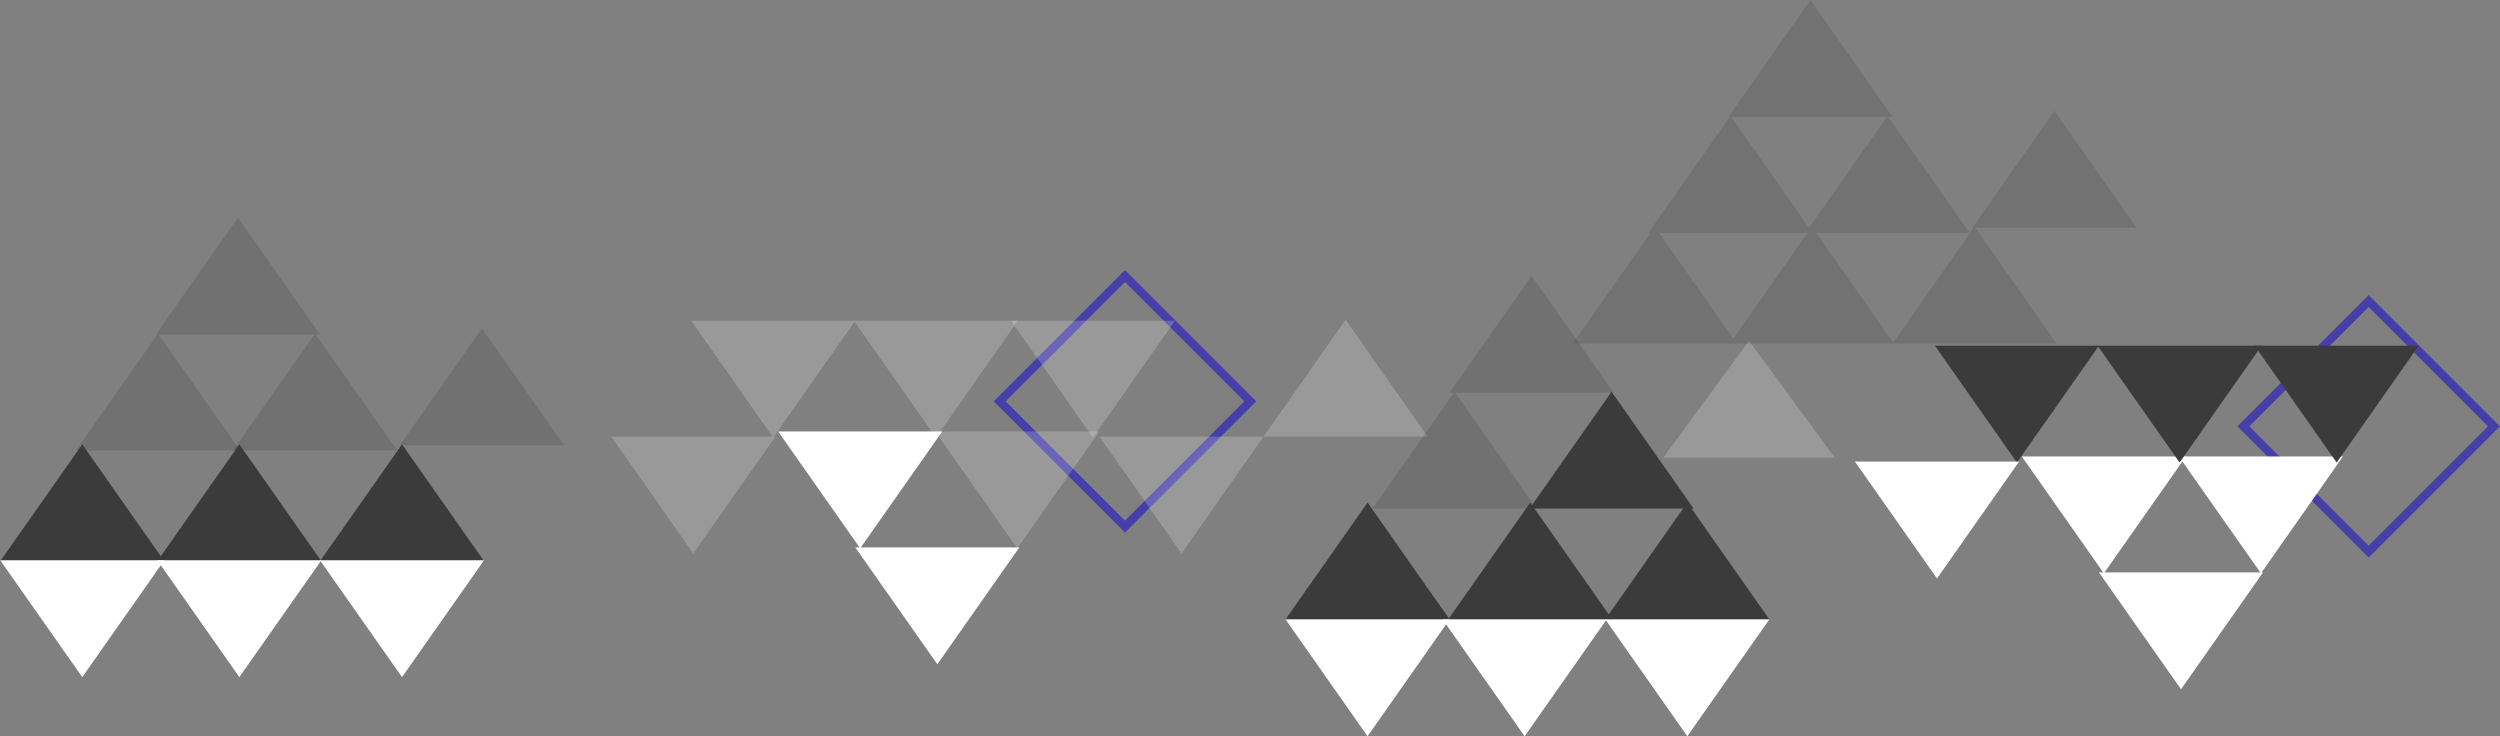 <?xml version="1.0" encoding="UTF-8"?>
<svg width="5348px" height="1575px" viewBox="0 0 5348 1575" version="1.1" xmlns="http://www.w3.org/2000/svg" xmlns:xlink="http://www.w3.org/1999/xlink">
    <rect x="0" y="0" width="5348" height="1575" fill="#808080" stroke="none"/>
    <!-- Generator: Sketch 58 (84663) - https://sketch.com -->
    <title>Group 7</title>
    <desc>Created with Sketch.</desc>
    <g id="Page-1" stroke="none" stroke-width="1" fill="none" fill-rule="evenodd">
        <g id="Group-7">
            <rect id="Rectangle" stroke="#463EA9" stroke-width="18" transform="translate(2406.5, 858.5) rotate(-45) translate(-2406.5, -858.5) " x="2217" y="669" width="379" height="379"></rect>
            <g id="Group-3" transform="translate(2616.604, 1052.5) rotate(-180) translate(-2616.604, -1052.5) translate(1307.604, 684)">
                <polygon id="Triangle" fill="#FFFFFF" opacity="0.2" points="1749.5 248 1925 498 1574 498"></polygon>
                <polygon id="Triangle" fill="#FFFFFF" points="2085.5 248 2261 498 1910 498"></polygon>
                <polygon id="Triangle" fill="#FFFFFF" points="1920.5 8.24229573e-12 2096 250 1745 250"></polygon>
                <polygon id="Triangle" fill="#FFFFFF" opacity="0.2" points="2271.5 485 2447 735 2096 735"></polygon>
                <polygon id="Triangle" fill="#FFFFFF" opacity="0.2" points="2442.5 237 2618 487 2267 487"></polygon>
                <polygon id="Triangle" fill="#FFFFFF" opacity="0.2" points="1398.104 237 1573.604 487 1222.604 487"></polygon>
                <polygon id="Triangle" fill="#FFFFFF" opacity="0.2" transform="translate(1047.104, 612) scale(1, -1) translate(-1047.104, -612) " points="1047.104 487 1222.604 737 871.604 737"></polygon>
                <polygon id="Triangle" fill="#FFFFFF" opacity="0.2" transform="translate(184.104, 567) scale(1, -1) translate(-184.104, -567) " points="184.104 442 367.604 692 0.604 692"></polygon>
                <polygon id="Triangle" fill="#FFFFFF" opacity="0.2" points="1923.5 485 2099 735 1748 735"></polygon>
                <polygon id="Triangle" fill="#FFFFFF" opacity="0.2" points="1587.5 485 1763 735 1412 735"></polygon>
            </g>
            <g id="Group-6" transform="translate(603.5, 957) rotate(90) translate(-603.5, -957) translate(112, 354)">
                <g id="Group-3" transform="translate(491.5, 603) rotate(-90) translate(-491.5, -603) translate(-111.5, 111.5)">
                    <polygon id="Triangle" fill="#3B3B3B" opacity="0.2" points="337.5 248 513 498 162 498"></polygon>
                    <polygon id="Triangle" fill="#3B3B3B" opacity="0.2" points="673.5 248 849 498 498 498"></polygon>
                    <polygon id="Triangle" fill="#3B3B3B" opacity="0.2" points="508.5 0 684 250 333 250"></polygon>
                    <polygon id="Triangle" fill="#3B3B3B" points="859.5 485 1035 735 684 735"></polygon>
                    <polygon id="Triangle" fill="#3B3B3B" opacity="0.2" points="1030.5 237 1206 487 855 487"></polygon>
                    <polygon id="Triangle" fill="#3B3B3B" points="511.5 485 687 735 336 735"></polygon>
                    <polygon id="Triangle" fill="#3B3B3B" points="175.5 485 351 735 0 735"></polygon>
                    <polygon id="Triangle" fill="#FFFFFF" transform="translate(859.5, 858) scale(1, -1) translate(-859.5, -858) " points="859.5 733 1035 983 684 983"></polygon>
                    <polygon id="Triangle" fill="#FFFFFF" transform="translate(511.5, 858) scale(1, -1) translate(-511.5, -858) " points="511.5 733 687 983 336 983"></polygon>
                    <polygon id="Triangle" fill="#FFFFFF" transform="translate(175.5, 858) scale(1, -1) translate(-175.5, -858) " points="175.5 733 351 983 0 983"></polygon>
                </g>
            </g>
            <g id="Group-6" transform="translate(3967.5, 367.5) rotate(90) translate(-3967.5, -367.5) translate(3600, -236)" fill="#3B3B3B" opacity="0.2">
                <g id="Group-3" transform="translate(367.5, 603.604) rotate(-90) translate(-367.5, -603.604) translate(-235.5, 236.104)">
                    <polygon id="Triangle" points="337.5 248 513 498 162 498"></polygon>
                    <polygon id="Triangle" points="673.5 248 849 498 498 498"></polygon>
                    <polygon id="Triangle" points="508.5 0 684 250 333 250"></polygon>
                    <polygon id="Triangle" points="859.5 485 1035 735 684 735"></polygon>
                    <polygon id="Triangle" points="1030.5 237 1206 487 855 487"></polygon>
                    <polygon id="Triangle" points="511.5 485 687 735 336 735"></polygon>
                    <polygon id="Triangle" points="175.5 485 351 735 0 735"></polygon>
                </g>
            </g>
            <g id="Group-6" transform="translate(4658, 1052.5) rotate(-90) translate(-4658, -1052.5) translate(4236, 362)">
                <rect id="Rectangle" stroke="#463EA9" stroke-width="18" transform="translate(562.5, 1099.5) rotate(45) translate(-562.5, -1099.5) " x="373" y="910" width="379" height="379"></rect>
                <g id="Group-3" transform="translate(367.5, 603.604) rotate(-90) translate(-367.5, -603.604) translate(-235.5, 236.104)">
                    <polygon id="Triangle" fill="#FFFFFF" points="337.5 248 513 498 162 498"></polygon>
                    <polygon id="Triangle" fill="#FFFFFF" points="673.5 248 849 498 498 498"></polygon>
                    <polygon id="Triangle" fill="#FFFFFF" points="508.5 0 684 250 333 250"></polygon>
                    <polygon id="Triangle" fill="#3B3B3B" points="859.5 485 1035 735 684 735"></polygon>
                    <polygon id="Triangle" fill="#FFFFFF" points="1030.5 237 1206 487 855 487"></polygon>
                    <polygon id="Triangle" fill="#3B3B3B" points="511.5 485 687 735 336 735"></polygon>
                    <polygon id="Triangle" fill="#3B3B3B" points="175.5 485 351 735 0 735"></polygon>
                </g>
            </g>
            <g id="Group-3" transform="translate(3267.5, 1082.5) scale(1, -1) rotate(-180) translate(-3267.5, -1082.5) translate(2750, 590)">
                <polygon id="Triangle" fill="#3B3B3B" points="337.5 248 513 498 162 498"></polygon>
                <polygon id="Triangle" fill="#3B3B3B" opacity="0.2" points="673.5 248 849 498 498 498"></polygon>
                <polygon id="Triangle" fill="#3B3B3B" opacity="0.2" points="508.5 3.97903932e-13 684 250 333 250"></polygon>
                <polygon id="Triangle" fill="#3B3B3B" points="859.5 485 1035 735 684 735"></polygon>
                <polygon id="Triangle" fill="#3B3B3B" points="511.5 485 687 735 336 735"></polygon>
                <polygon id="Triangle" fill="#3B3B3B" points="175.5 485 351 735 0 735"></polygon>
                <polygon id="Triangle" fill="#FFFFFF" transform="translate(175.5, 860) scale(1, -1) translate(-175.5, -860) " points="175.5 735 351 985 0 985"></polygon>
                <polygon id="Triangle" fill="#FFFFFF" transform="translate(523.5, 860) scale(1, -1) translate(-523.5, -860) " points="523.5 735 699 985 348 985"></polygon>
                <polygon id="Triangle" fill="#FFFFFF" transform="translate(859.5, 860) scale(1, -1) translate(-859.5, -860) " points="859.5 735 1035 985 684 985"></polygon>
            </g>
        </g>
    </g>
</svg>